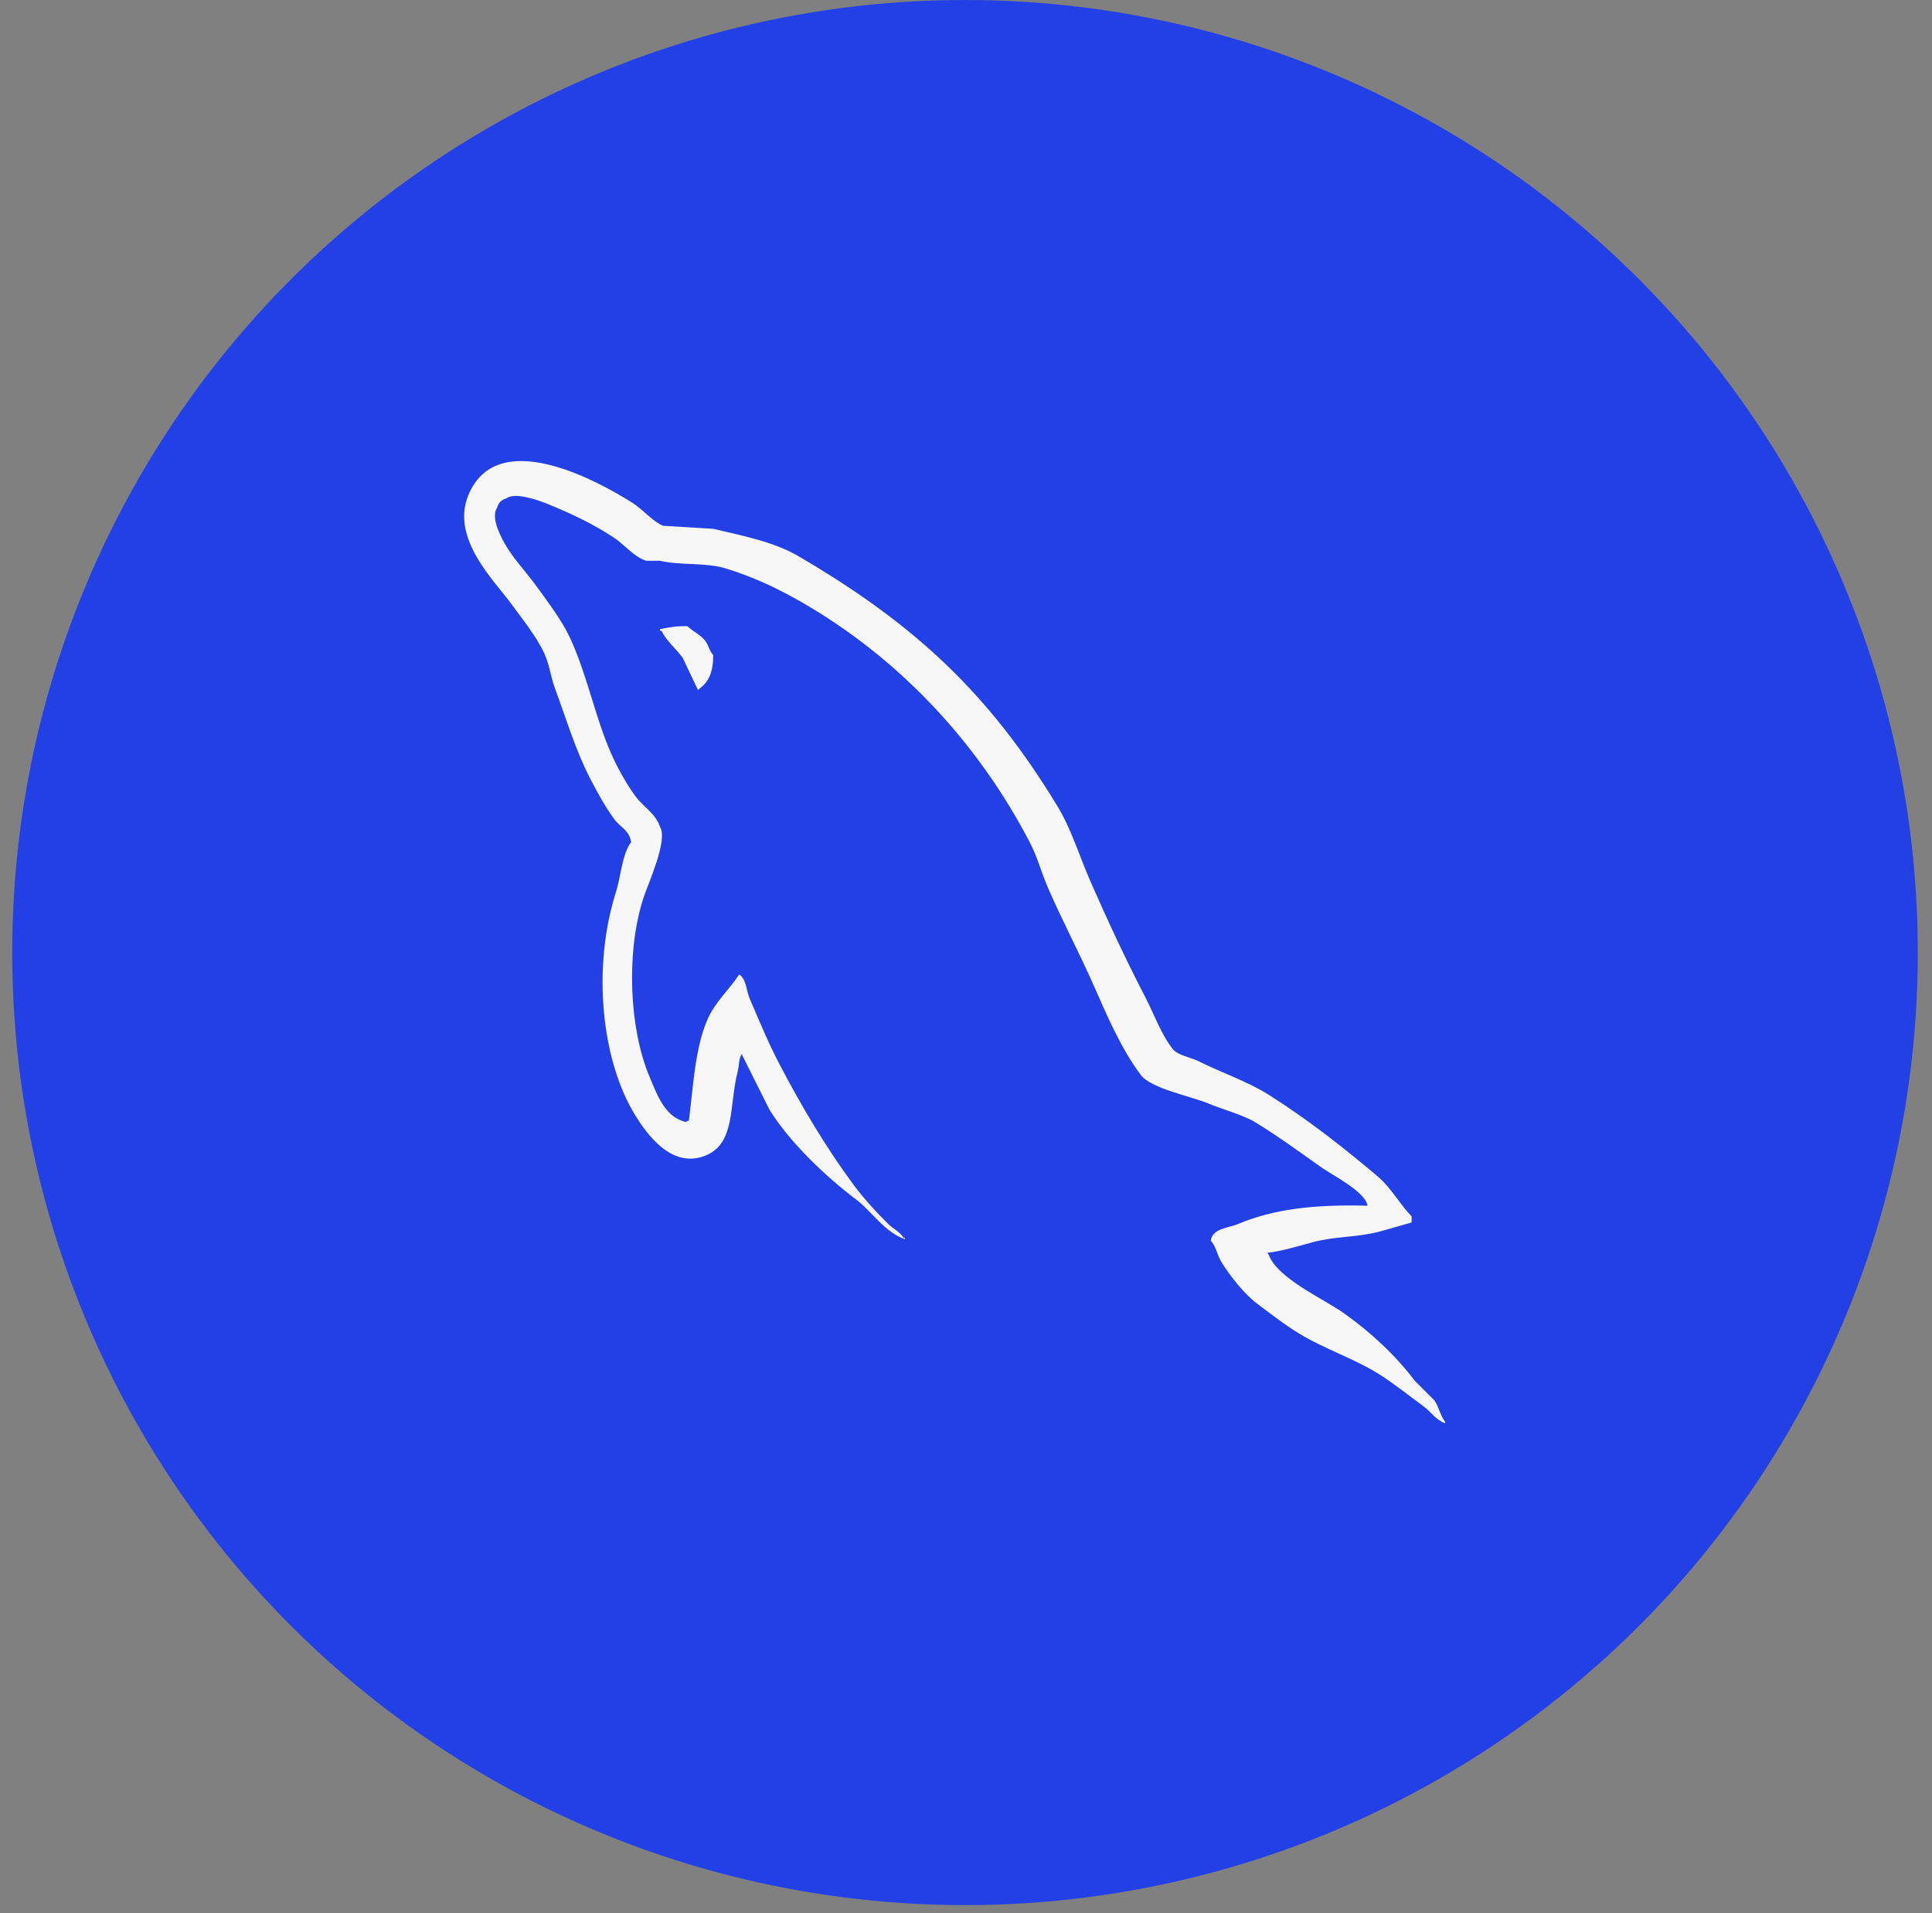 <svg width="106" height="105" viewBox="0 0 106 105" fill="none" xmlns="http://www.w3.org/2000/svg">
<rect x="0" y="0" width="106" height="105" fill="#808080" stroke="none"/>
<circle cx="52.946" cy="52.275" r="52.275" fill="#2340E6"/>
<g clip-path="url(#clip0_243_137)">
<path d="M75.029 66.168C72.092 66.087 69.85 66.362 67.932 67.169C67.387 67.4 66.519 67.405 66.43 68.088C66.729 68.402 66.775 68.871 67.014 69.257C67.471 69.996 68.245 70.989 68.934 71.511C69.687 72.079 70.464 72.687 71.272 73.179C72.71 74.056 74.314 74.556 75.695 75.433C76.511 75.951 77.32 76.603 78.117 77.187C78.51 77.475 78.775 77.924 79.285 78.105V78.023C79.016 77.681 78.947 77.21 78.701 76.853L77.615 75.767C76.554 74.359 75.206 73.122 73.775 72.096C72.634 71.275 70.077 70.168 69.602 68.84L69.518 68.756C70.328 68.664 71.275 68.371 72.023 68.171C73.278 67.835 74.401 67.922 75.695 67.586L77.449 67.087V66.753C76.794 66.081 76.327 65.191 75.613 64.583C73.743 62.991 71.703 61.401 69.602 60.075C68.437 59.34 66.998 58.861 65.763 58.238C65.347 58.029 64.618 57.919 64.343 57.57C63.695 56.744 63.341 55.696 62.841 54.733C61.794 52.714 60.765 50.511 59.836 48.388C59.202 46.94 58.79 45.512 58 44.214C54.21 37.983 50.13 34.221 43.81 30.524C42.464 29.738 40.845 29.427 39.134 29.02L36.379 28.854C35.818 28.62 35.235 27.934 34.709 27.6C32.615 26.277 27.244 23.399 25.693 27.183C24.714 29.57 27.157 31.899 28.03 33.11C28.644 33.957 29.429 34.91 29.866 35.864C30.156 36.492 30.205 37.12 30.452 37.784C31.058 39.419 31.587 41.199 32.372 42.709C32.768 43.474 33.206 44.279 33.708 44.963C34.014 45.382 34.542 45.569 34.626 46.215C34.109 46.937 34.08 48.057 33.79 48.971C32.486 53.085 32.979 58.198 34.876 61.241C35.459 62.177 36.831 64.181 38.716 63.413C40.366 62.74 39.997 60.659 40.469 58.821C40.576 58.405 40.511 58.099 40.719 57.819V57.903L42.223 60.907C43.335 62.699 45.307 64.571 46.98 65.834C47.848 66.489 48.53 67.621 49.652 68.004V67.92H49.568C49.351 67.581 49.011 67.441 48.734 67.17C48.081 66.528 47.354 65.732 46.815 64.999C45.293 62.934 43.949 60.673 42.725 58.321C42.139 57.198 41.631 55.959 41.137 54.816C40.946 54.375 40.95 53.707 40.553 53.48C40.014 54.317 39.217 54.995 38.8 55.984C38.133 57.565 38.046 59.494 37.799 61.493C37.653 61.546 37.717 61.509 37.632 61.577C36.468 61.295 36.061 60.099 35.628 59.071C34.535 56.476 34.332 52.295 35.294 49.305C35.542 48.532 36.668 46.097 36.212 45.382C35.995 44.669 35.278 44.256 34.876 43.712C34.379 43.039 33.884 42.152 33.54 41.374C32.645 39.35 32.229 37.077 31.286 35.031C30.836 34.052 30.076 33.062 29.451 32.193C28.758 31.229 27.983 30.518 27.447 29.354C27.256 28.939 26.998 28.276 27.279 27.852C27.37 27.564 27.497 27.444 27.781 27.351C28.264 26.977 29.614 27.476 30.117 27.684C31.456 28.24 32.573 28.77 33.708 29.522C34.251 29.882 34.802 30.58 35.46 30.774H36.212C37.386 31.044 38.702 30.856 39.801 31.19C41.742 31.78 43.481 32.699 45.06 33.695C49.87 36.734 53.805 41.057 56.496 46.218C56.929 47.048 57.117 47.84 57.498 48.721C58.267 50.498 59.236 52.326 60 54.065C60.765 55.797 61.509 57.547 62.59 58.99C63.157 59.748 65.348 60.155 66.345 60.576C67.044 60.87 68.189 61.178 68.851 61.578C70.114 62.34 71.338 63.247 72.524 64.081C73.115 64.499 74.937 65.415 75.028 66.169L75.029 66.168ZM37.714 34.363C37.102 34.352 36.669 34.429 36.212 34.53V34.614H36.294C36.587 35.212 37.102 35.599 37.464 36.115L38.297 37.869L38.381 37.787C38.898 37.422 39.135 36.839 39.131 35.949C38.924 35.73 38.895 35.459 38.714 35.198C38.477 34.851 38.014 34.655 37.713 34.364L37.714 34.363Z" fill="#F7F7F7"/>
</g>
<defs>
<clipPath id="clip0_243_137">
<rect width="53.906" height="53.906" fill="white" transform="translate(25.466 24.794)"/>
</clipPath>
</defs>
</svg>
